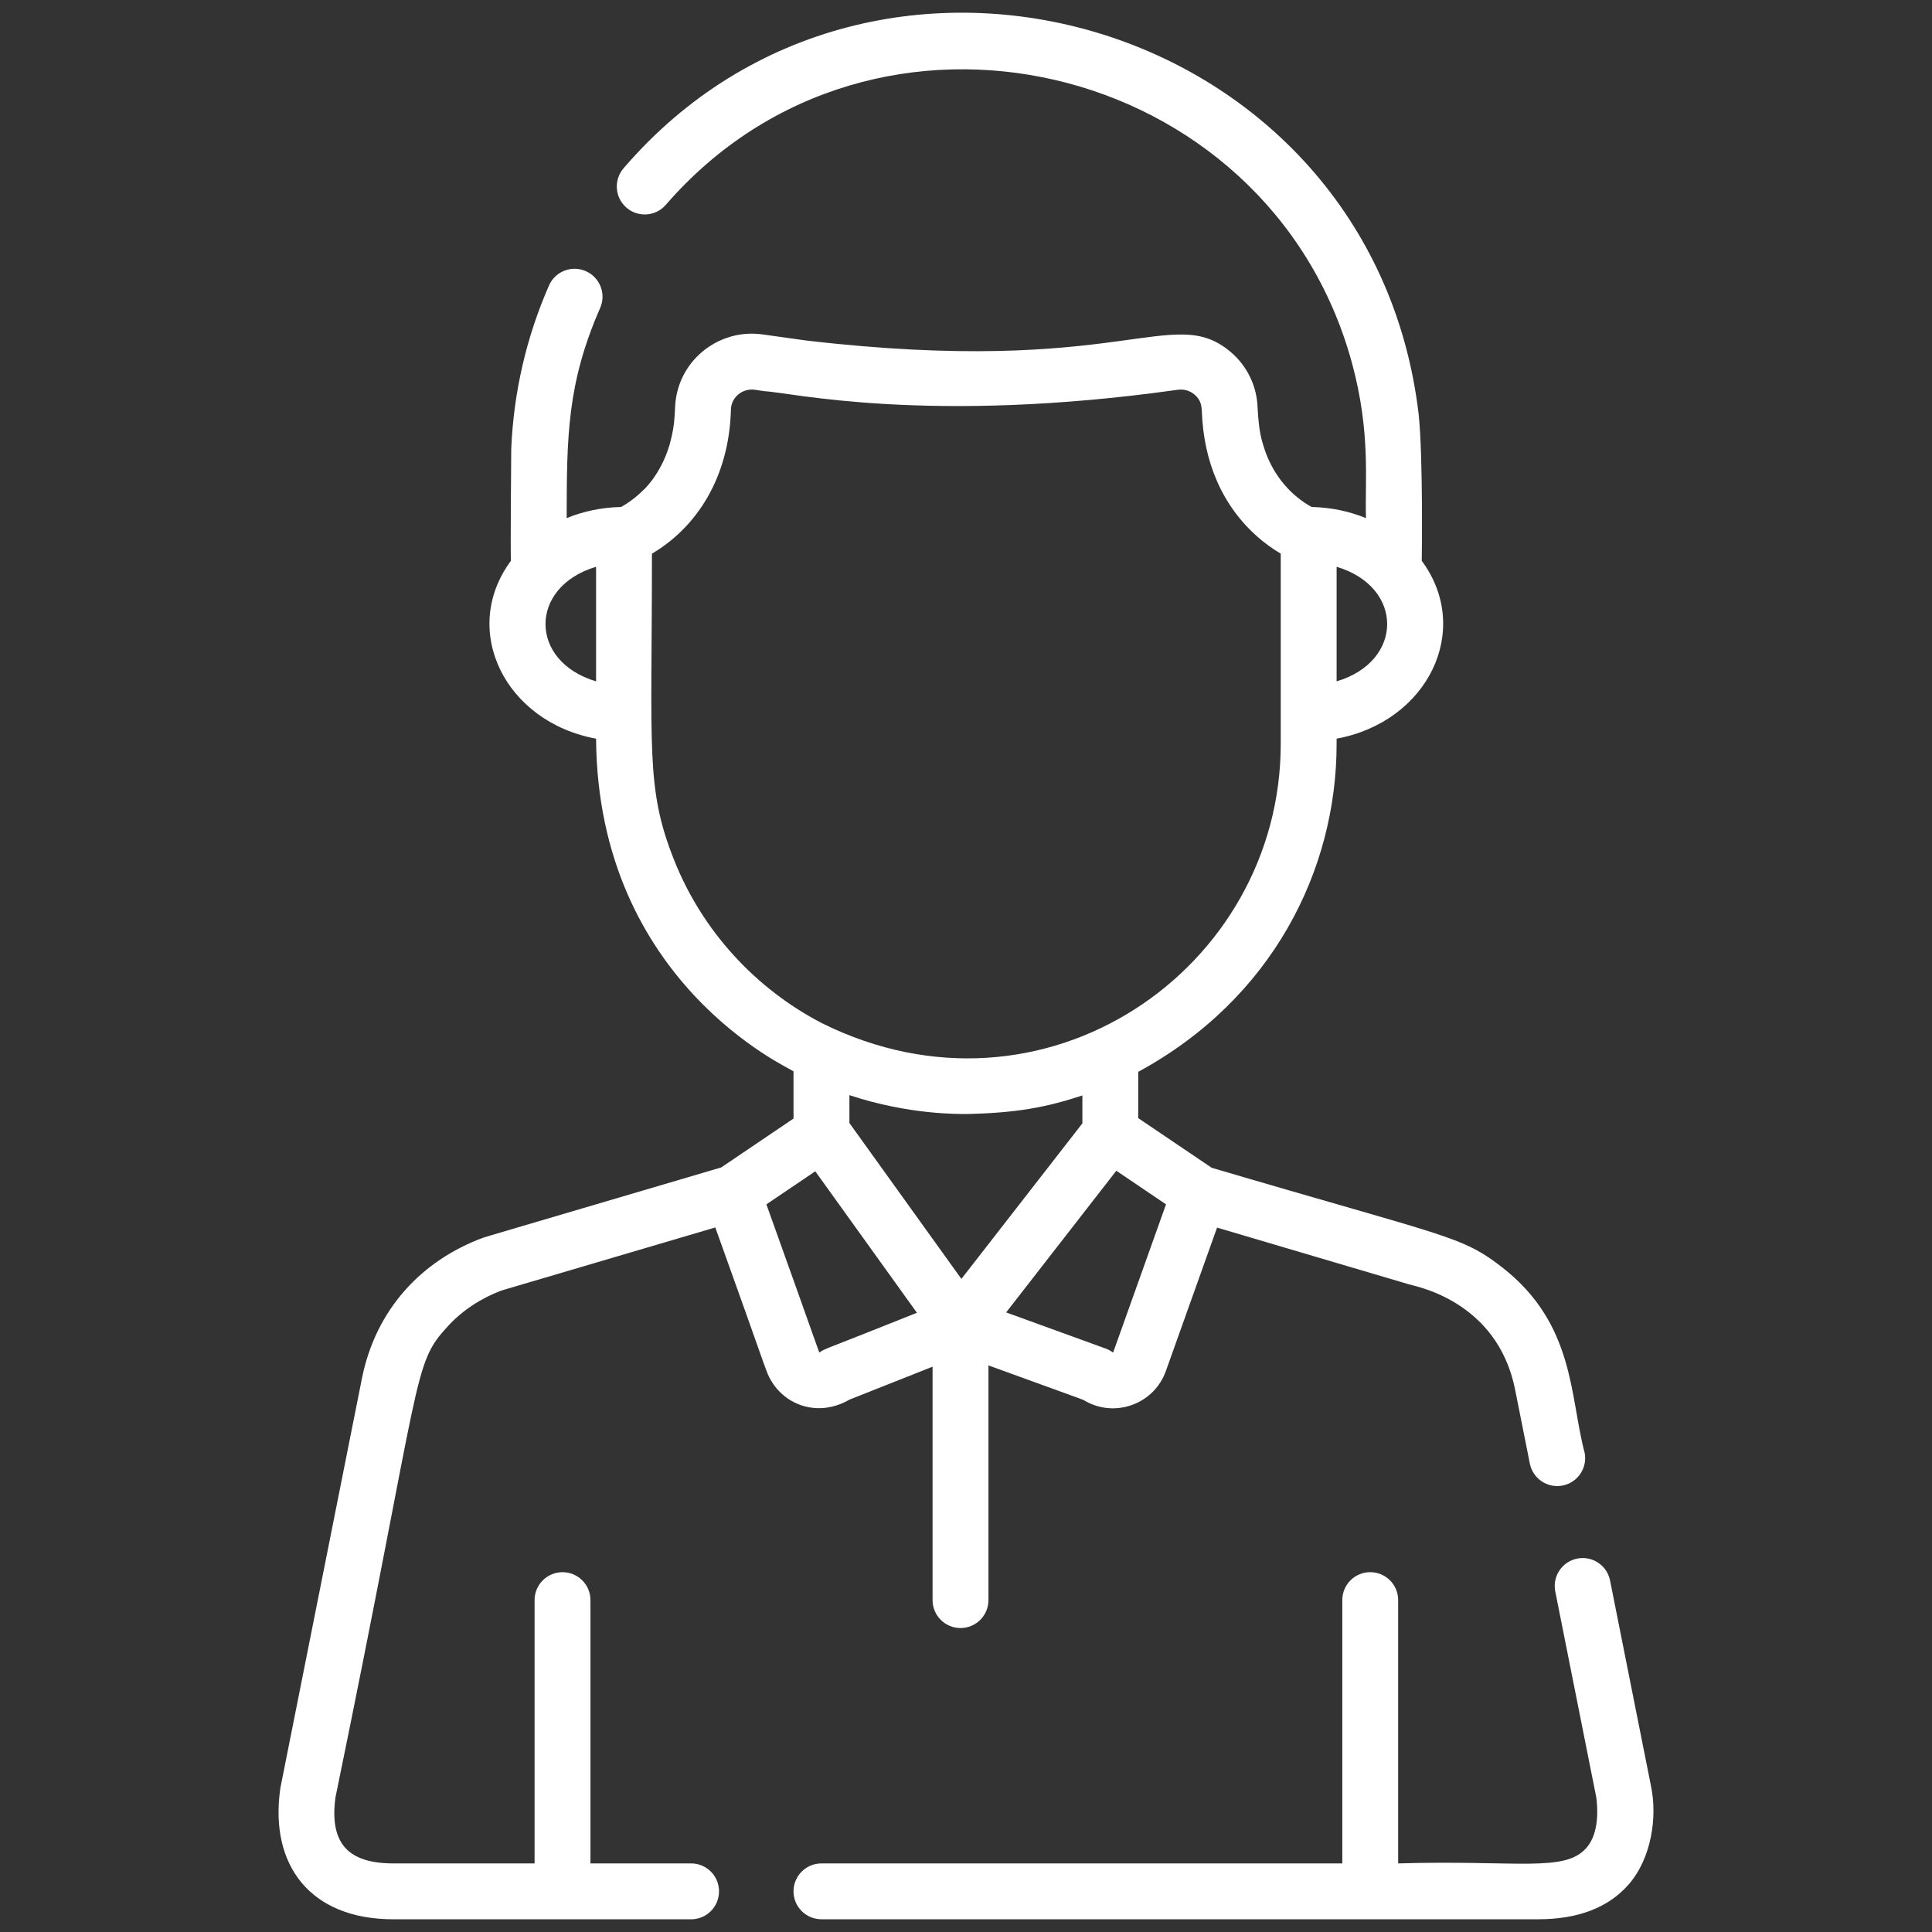 <svg width="76" height="76" viewBox="0 0 76 76" fill="none" xmlns="http://www.w3.org/2000/svg">
<rect x="0" y="0" width="76" height="76" fill="#333333" stroke="none"/>
<g clip-path="url(#clip0_100_116476)">
<path d="M64.956 70.31L63.336 62.174C63.217 61.578 62.639 61.191 62.043 61.311C61.448 61.429 61.062 62.008 61.18 62.603L62.794 70.707C62.851 71.13 62.914 72.106 62.411 72.685C61.553 73.673 59.709 73.163 55 73.302V62.944C55 62.337 54.508 61.845 53.901 61.845C53.294 61.845 52.803 62.337 52.803 62.944V73.302H32.314C31.707 73.302 31.215 73.793 31.215 74.401C31.215 75.008 31.707 75.499 32.314 75.499H60.511C62.081 75.499 63.279 75.037 64.07 74.126C64.974 73.086 65.189 71.476 64.956 70.31Z" fill="white"/>
<path d="M62.335 57.144C61.749 54.946 61.955 52.096 59.11 49.869C57.486 48.599 56.985 48.687 47.664 45.937L44.775 43.984V42.163C50.046 39.303 52.579 34.233 52.579 29.26V29.057C56.177 28.392 57.933 24.771 55.928 22.061C55.929 22.044 55.987 17.988 55.805 16.283C53.963 0.757 34.445 -4.931 24.535 6.613C24.136 7.07 24.181 7.764 24.638 8.164C25.094 8.564 25.788 8.518 26.188 8.062C34.356 -1.376 49.893 2.339 53.17 14.232L53.188 14.298C53.928 17.033 53.687 18.937 53.734 20.382C53.084 20.114 52.36 19.959 51.598 19.944C50.81 19.512 50.14 18.766 49.781 17.781C49.597 17.24 49.526 16.964 49.471 16.053C49.449 15.194 49.057 14.384 48.394 13.831C46.1 11.917 44.135 14.85 31.7 13.393L30.044 13.162C28.256 12.884 26.602 14.226 26.555 16.063C26.529 16.594 26.499 16.918 26.336 17.508C25.975 18.716 25.261 19.325 25.312 19.273C25.031 19.555 24.723 19.783 24.429 19.944C23.666 19.959 22.942 20.114 22.291 20.382C22.296 17.173 22.309 15.078 23.609 12.114C23.853 11.558 23.6 10.91 23.044 10.666C22.488 10.422 21.84 10.675 21.596 11.231C20.712 13.248 20.208 15.402 20.111 17.647C20.111 17.662 20.076 21.765 20.098 22.061C18.085 24.781 19.859 28.395 23.448 29.058C23.516 38.655 31.075 42.017 31.187 42.128C31.196 42.133 31.206 42.138 31.215 42.144V44.001L28.371 45.924C19.832 48.443 19.088 48.658 18.987 48.695C16.596 49.587 14.783 51.492 14.236 54.23C10.89 71.037 11.032 70.314 11.024 70.371C10.604 73.341 12.172 75.5 15.479 75.5H27.187C27.794 75.5 28.285 75.008 28.285 74.401C28.285 73.794 27.794 73.302 27.187 73.302H23.227V62.945C23.227 62.338 22.735 61.846 22.128 61.846C21.521 61.846 21.029 62.338 21.029 62.945V73.302H15.479C13.7 73.302 12.953 72.523 13.196 70.707C16.673 53.804 16.192 53.717 17.628 52.159C18.199 51.538 18.933 51.067 19.722 50.767C27.768 48.394 28.116 48.291 28.121 48.29C28.123 48.289 28.128 48.288 28.138 48.284C30.257 54.175 30.114 53.925 30.321 54.288C30.89 55.285 32.192 55.765 33.416 55.058C33.715 54.939 36.305 53.913 36.685 53.762V62.944C36.685 63.551 37.177 64.043 37.784 64.043C38.391 64.043 38.883 63.551 38.883 62.944V53.712C43.647 55.443 42.288 54.93 42.849 55.193C43.999 55.732 45.416 55.183 45.863 53.93L47.876 48.291C57.567 51.15 55.07 50.425 55.49 50.537C55.578 50.59 58.894 51.123 59.599 54.659L60.18 57.573C60.298 58.169 60.877 58.555 61.472 58.437C62.067 58.318 62.454 57.739 62.335 57.144ZM52.579 22.296C55.231 23.085 55.23 26.014 52.579 26.803V22.296ZM23.448 26.803C20.795 26.014 20.796 23.085 23.448 22.296V26.803ZM26.509 33.81C25.392 30.99 25.646 29.49 25.646 21.78C27.393 20.75 28.683 18.794 28.753 16.109C28.765 15.614 29.226 15.258 29.705 15.334L30.043 15.385C31.088 15.435 36.498 16.716 46.321 15.334C46.559 15.297 46.801 15.364 46.986 15.518C47.254 15.742 47.266 15.989 47.279 16.203C47.349 18.149 48.067 19.903 49.505 21.148L49.497 21.141C49.7 21.324 50.057 21.59 50.381 21.779C50.381 21.817 50.381 29.124 50.381 29.26C50.381 38.125 41.064 44.586 32.337 40.251C32.333 40.249 32.326 40.245 32.32 40.242L32.319 40.242C29.758 38.911 27.632 36.654 26.509 33.81ZM32.24 53.201C32.209 53.198 32.315 53.418 30.148 47.376L32.071 46.076L36.07 51.642C32.296 53.153 32.454 53.042 32.24 53.201ZM37.819 50.309L33.414 44.178V43.081C35.815 43.875 37.773 43.811 37.907 43.824V43.814C37.913 43.814 37.92 43.815 37.927 43.815L37.927 43.824C39.966 43.789 41.149 43.562 42.578 43.093V44.19L37.819 50.309ZM43.791 53.197C43.766 53.219 43.726 53.133 43.492 53.048C43.191 52.938 40.042 51.795 39.579 51.627L43.913 46.054L45.868 47.376L43.791 53.197Z" fill="white"/>
<path d="M28.119 48.289C28.115 48.29 28.119 48.289 28.119 48.289V48.289Z" fill="white"/>
</g>
<defs>
<clipPath id="clip0_100_116476">
<rect width="75" height="75" fill="white" transform="translate(0.5 0.5)"/>
</clipPath>
</defs>
</svg>
